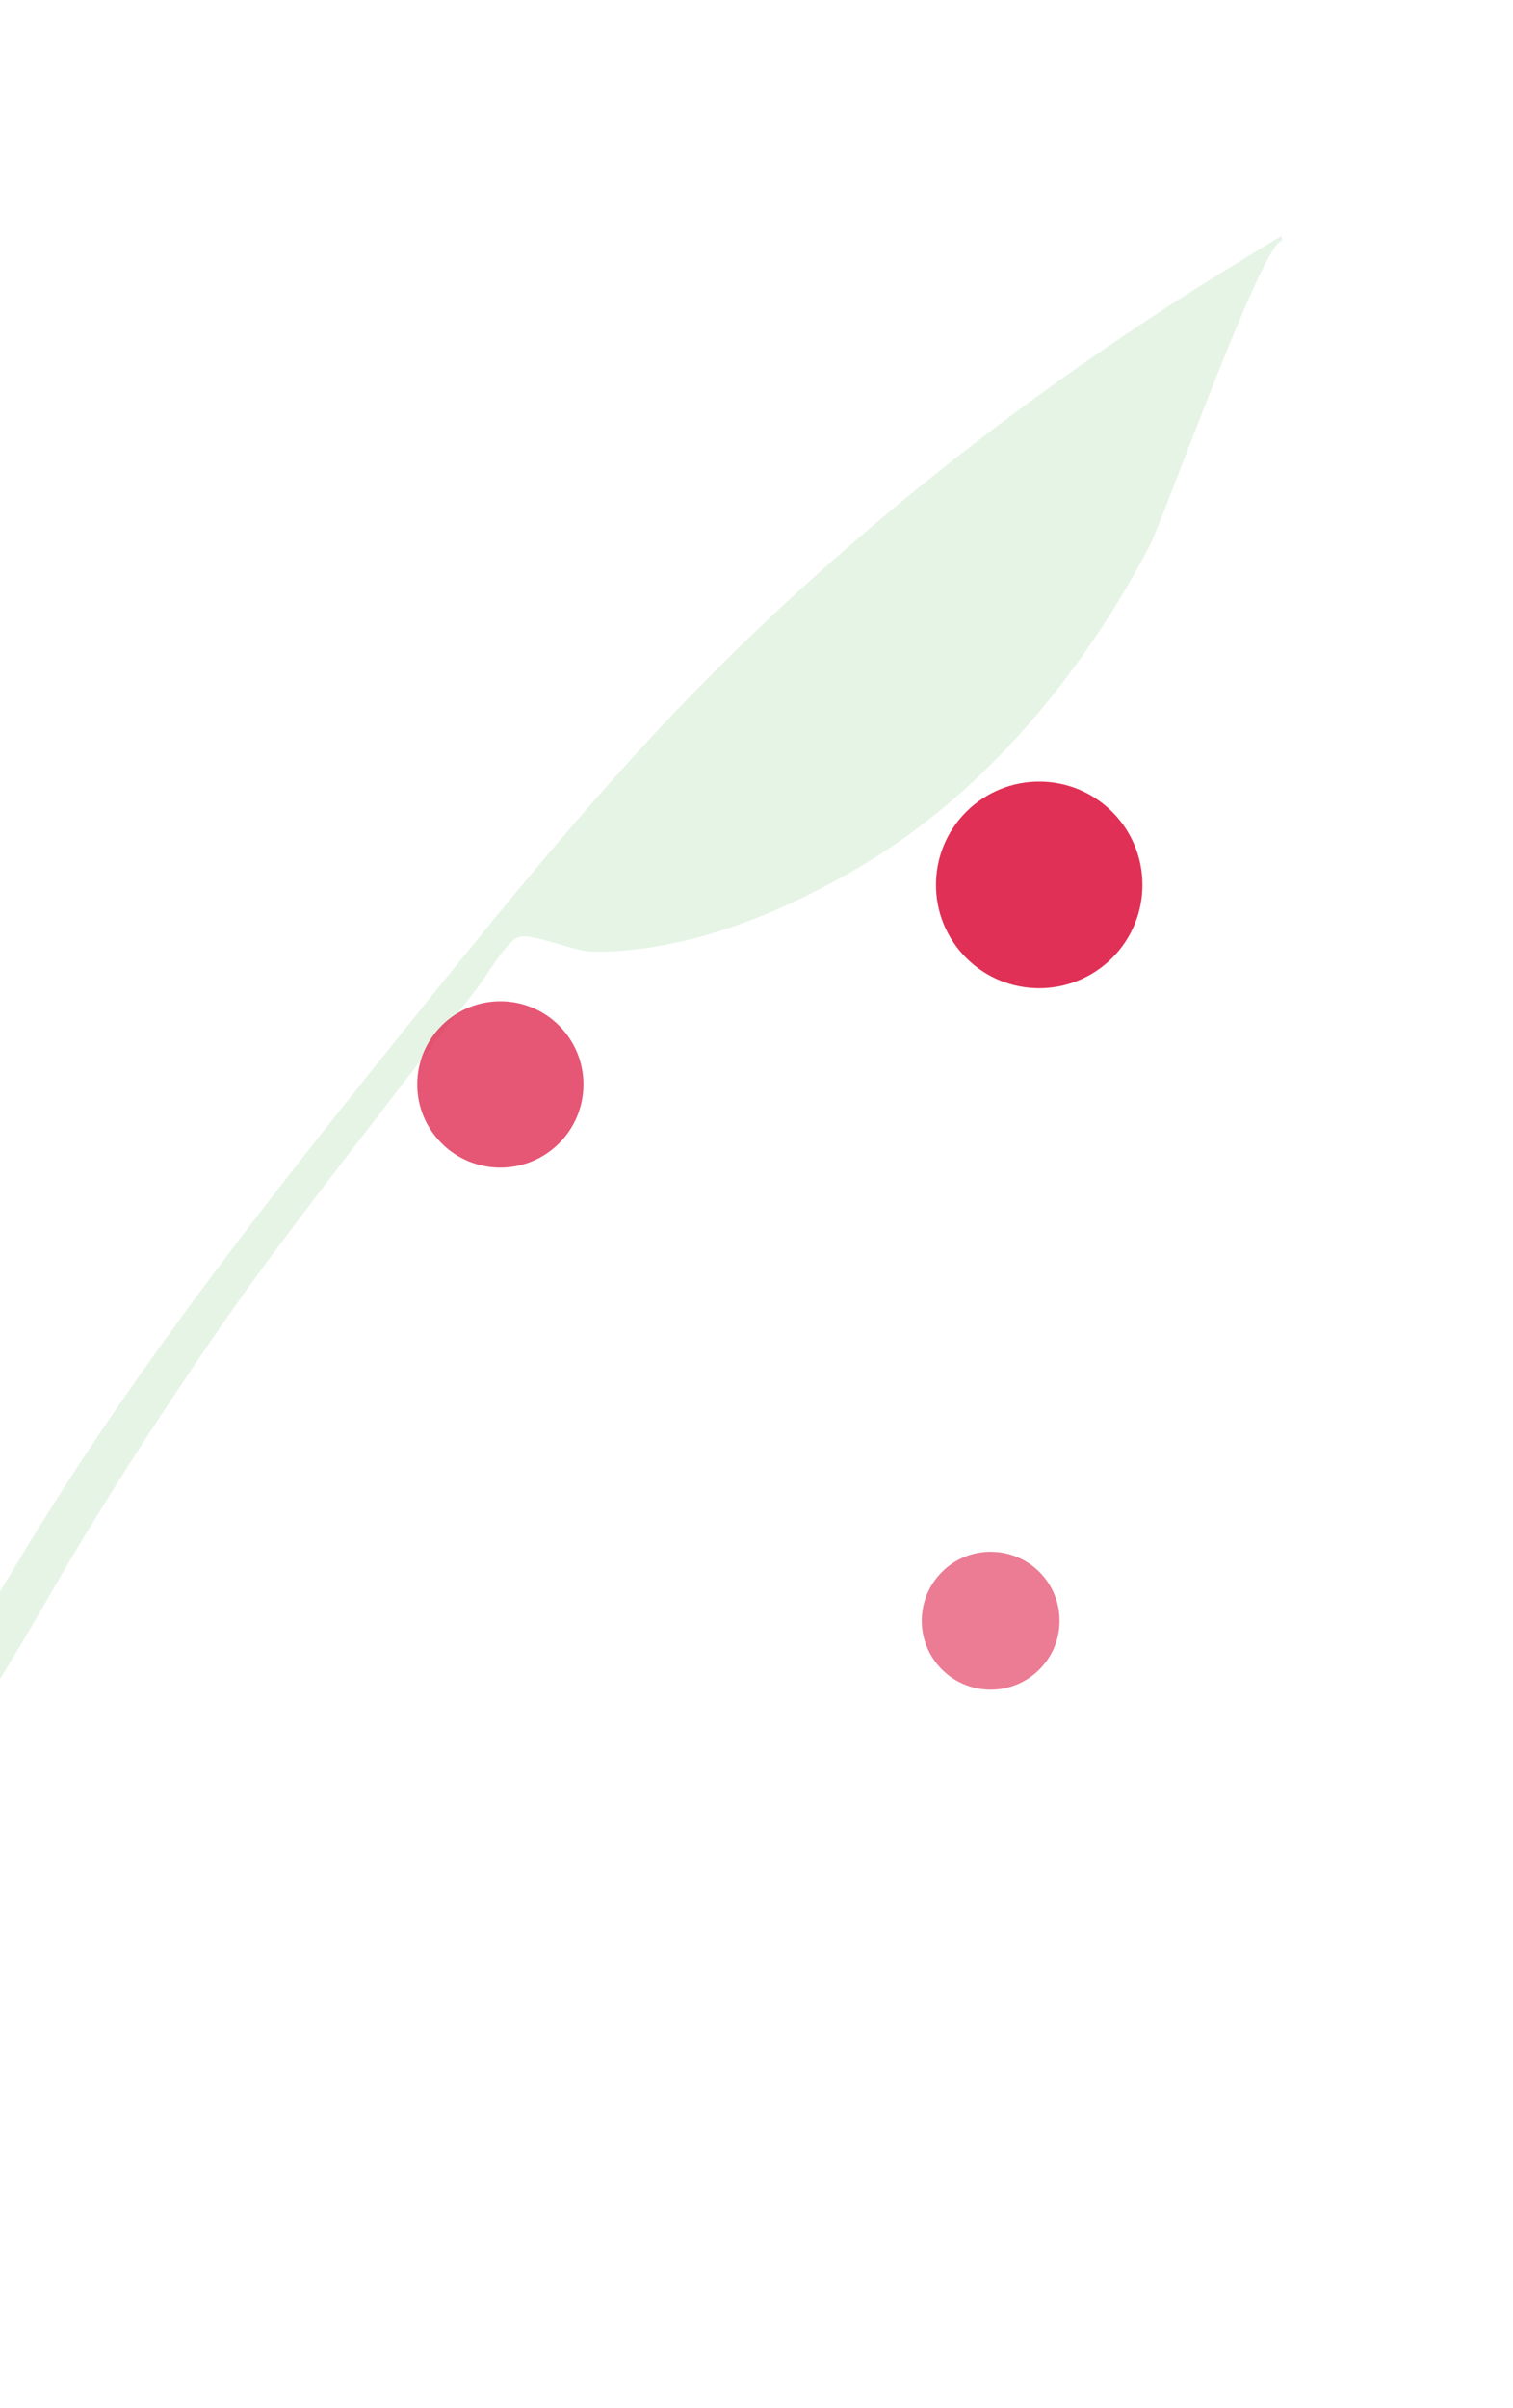 <svg width="166" height="264" viewBox="0 0 166 264" fill="none" xmlns="http://www.w3.org/2000/svg">
<g opacity="0.2">
<path fill-rule="evenodd" clip-rule="evenodd" d="M133.16 30.421C111.68 43.764 91.166 60.072 73.748 78.389C63.194 89.487 53.535 101.503 43.943 113.43C29.091 131.898 14.448 150.476 2.215 170.817C-10.088 191.276 -25.138 214.413 -29.102 238.343C-21.528 215.949 -6.534 195.827 5.126 175.457C10.693 165.734 16.733 156.388 23.045 147.138C29.167 138.164 35.913 129.583 42.528 120.97C45.75 116.776 49.007 112.608 52.276 108.451C53.251 107.211 55.531 103.202 56.901 102.731C58.281 102.258 62.948 104.265 64.719 104.324C68.285 104.444 71.998 103.888 75.465 103.057C82.112 101.465 88.832 98.33 94.687 94.828C108.233 86.725 118.896 73.692 126.158 59.792C127.568 57.093 138.737 25.882 140.683 26.413C140.644 26.235 140.613 26.056 140.59 25.874C138.101 27.369 135.628 28.891 133.16 30.421Z" fill="#81C784"/>
</g>
<g opacity="0.63" filter="url(#filter0_f)">
<circle cx="108.692" cy="177.692" r="7.561" transform="rotate(-135 108.692 177.692)" fill="#E03056"/>
</g>
<circle cx="114.017" cy="97.017" r="11.326" transform="rotate(-135 114.017 97.017)" fill="#E03056"/>
<g opacity="0.816" filter="url(#filter1_f)">
<circle cx="54.895" cy="118.895" r="9.118" transform="rotate(-135 54.895 118.895)" fill="#E03056"/>
</g>
<defs>
<filter id="filter0_f" x="92.132" y="161.132" width="33.121" height="33.121" filterUnits="userSpaceOnUse" color-interpolation-filters="sRGB">
<feFlood flood-opacity="0" result="BackgroundImageFix"/>
<feBlend mode="normal" in="SourceGraphic" in2="BackgroundImageFix" result="shape"/>
<feGaussianBlur stdDeviation="4.5" result="effect1_foregroundBlur"/>
</filter>
<filter id="filter1_f" x="39.777" y="103.776" width="30.236" height="30.236" filterUnits="userSpaceOnUse" color-interpolation-filters="sRGB">
<feFlood flood-opacity="0" result="BackgroundImageFix"/>
<feBlend mode="normal" in="SourceGraphic" in2="BackgroundImageFix" result="shape"/>
<feGaussianBlur stdDeviation="3" result="effect1_foregroundBlur"/>
</filter>
</defs>
</svg>
